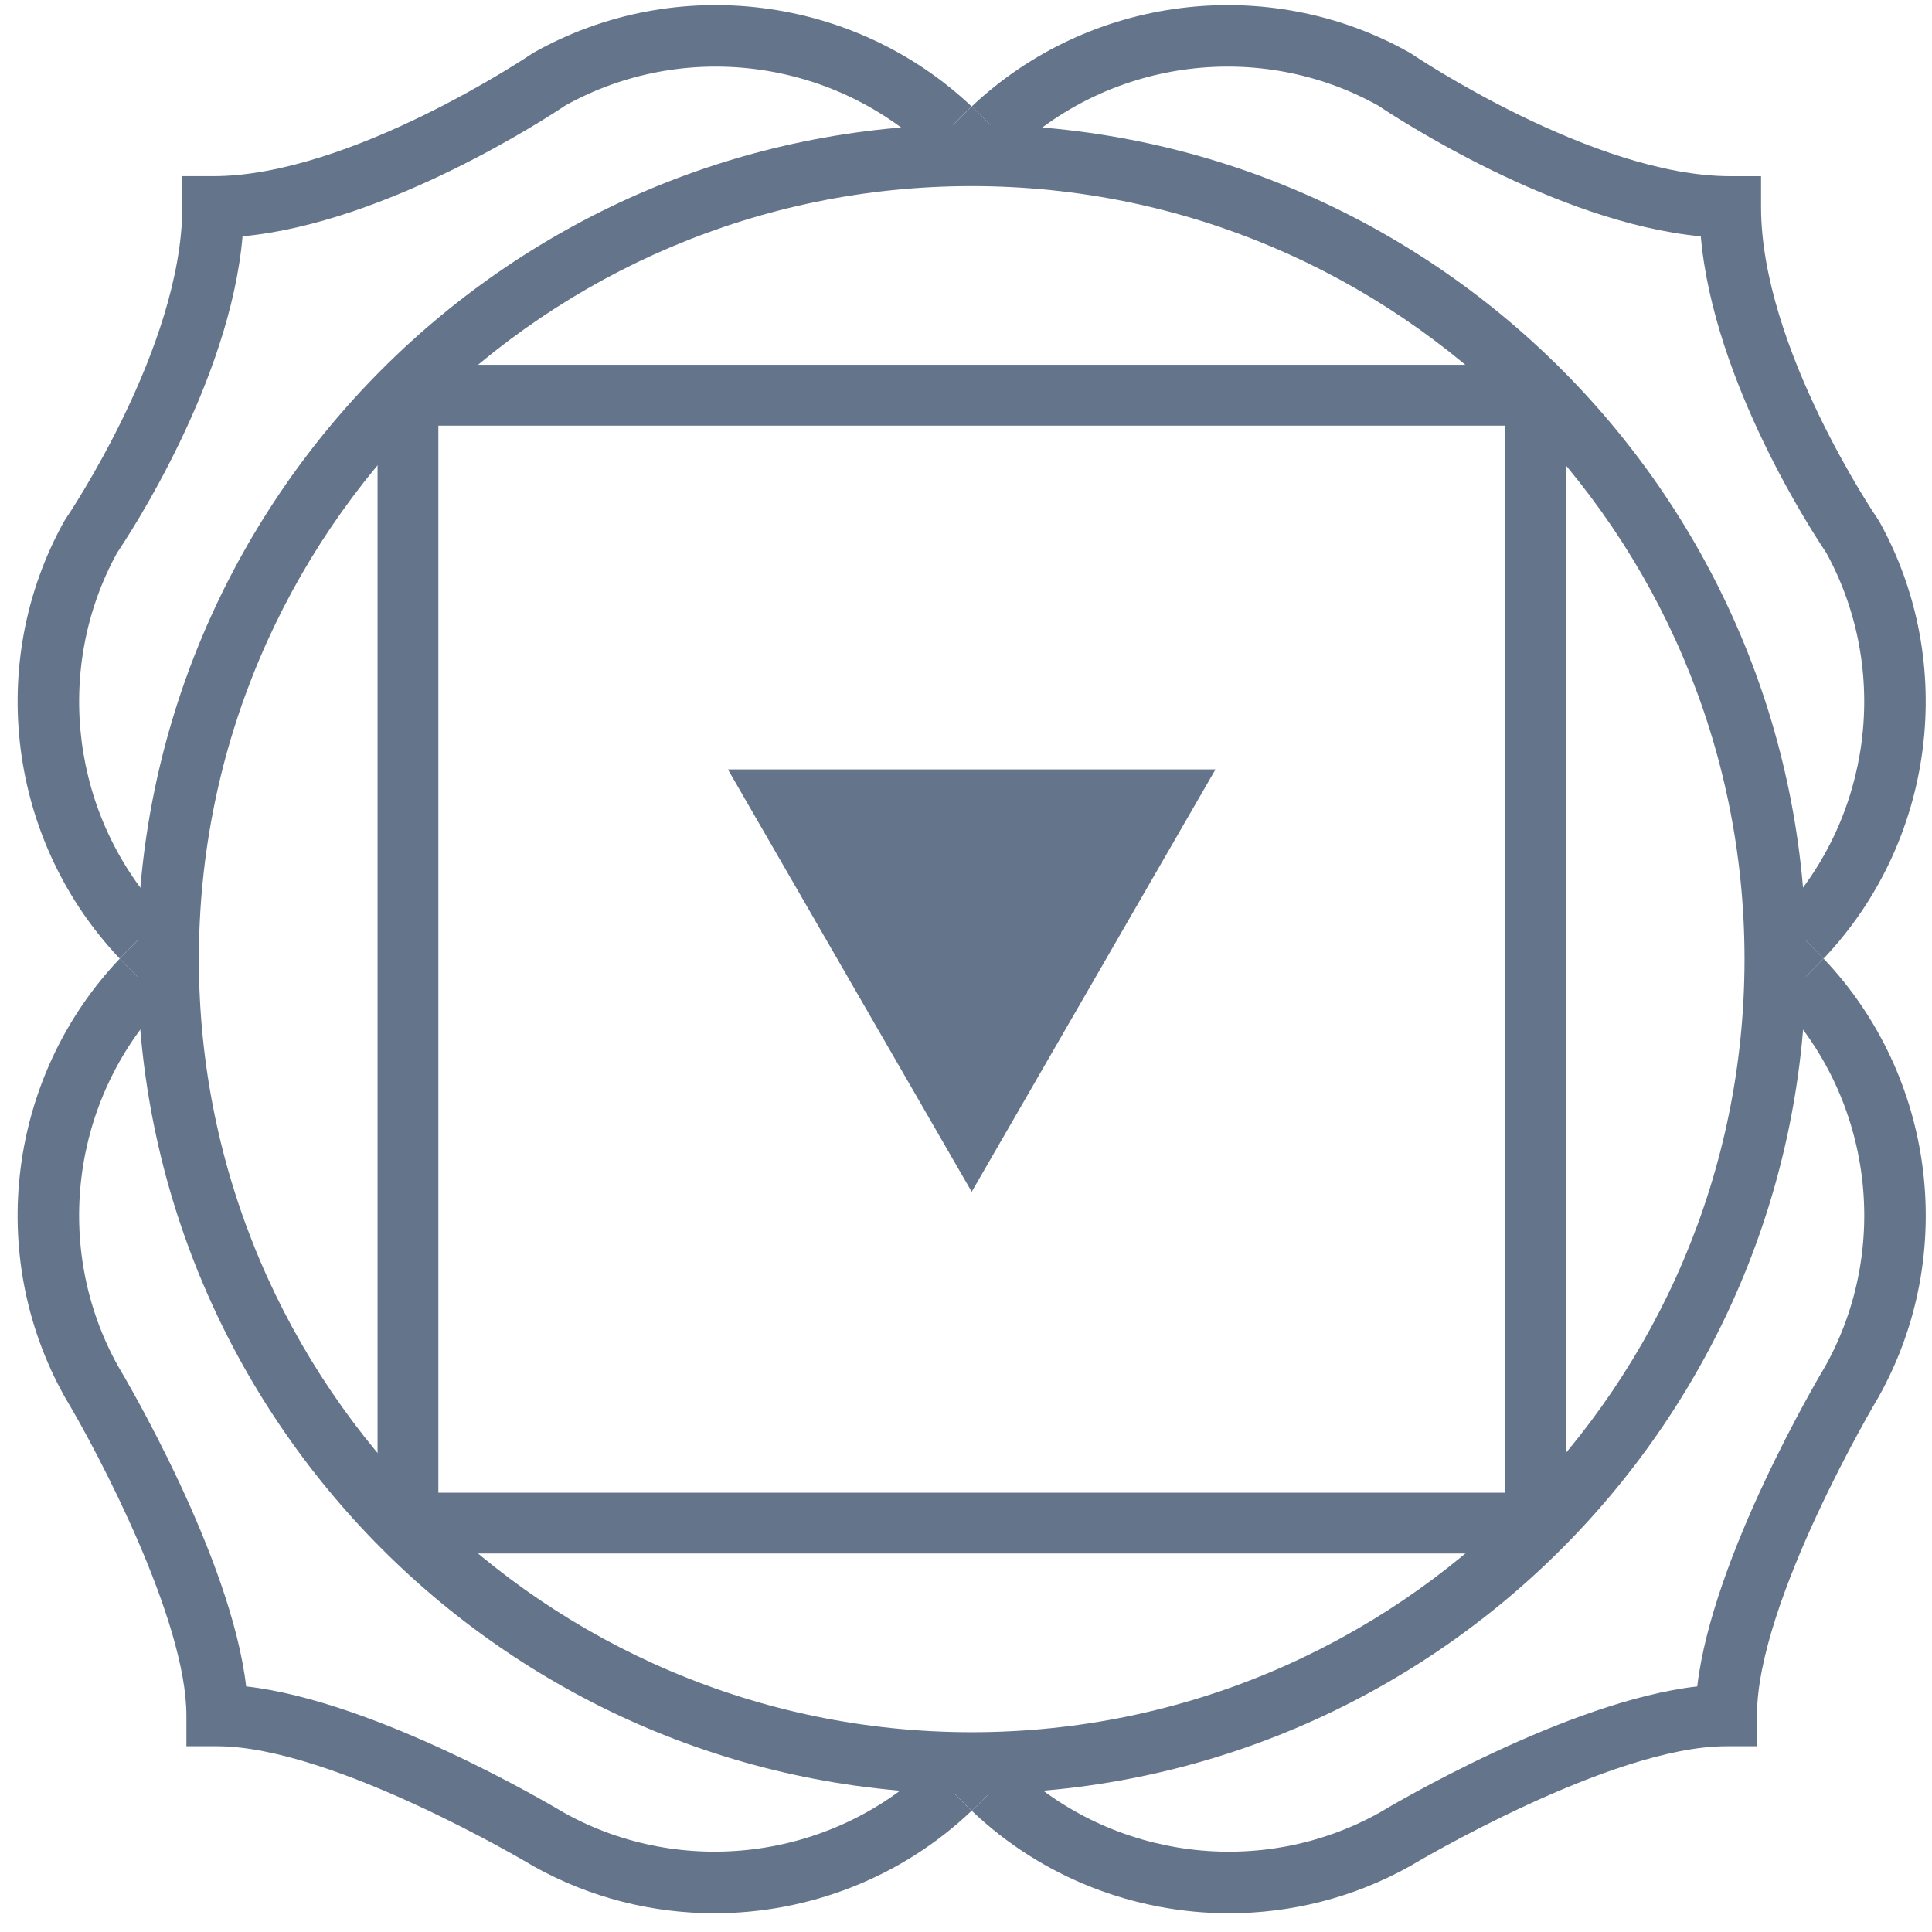 <!-- fill="#E5004A" -->
<svg width="81" height="81" viewBox="0 0 81 81" fill="none" xmlns="http://www.w3.org/2000/svg">
<path d="M40.739 75.204C21.45 75.204 5.758 59.507 5.758 40.213C5.758 20.919 21.451 5.221 40.739 5.221C60.027 5.221 75.72 20.919 75.72 40.213C75.72 59.508 60.027 75.204 40.739 75.204ZM40.739 7.803C22.873 7.803 8.338 22.342 8.338 40.213C8.338 58.084 22.873 72.624 40.739 72.624C58.605 72.624 73.14 58.084 73.14 40.213C73.139 22.342 58.604 7.803 40.739 7.803Z" fill="#64748b"/>
<path d="M64.374 65.131H17.103C16.399 65.131 15.829 64.56 15.829 63.856V16.571C15.829 15.867 16.399 15.296 17.103 15.296H64.374C65.077 15.296 65.648 15.867 65.648 16.571V63.856C65.648 64.56 65.078 65.131 64.374 65.131ZM18.378 62.581H63.099V17.846H18.378V62.581Z" fill="#64748b"/>
<path d="M40.739 49.967L30.518 32.258H50.96L40.739 49.967Z" fill="#64748b"/>
<path d="M6.842 38.358C6.922 38.444 7.003 38.529 7.086 38.613C7.094 38.436 7.105 38.26 7.116 38.084L6.842 38.358Z" fill="#64748b"/>
<path d="M38.908 74.096C34.813 77.956 28.605 78.752 23.663 76.009C23.119 75.682 15.767 71.322 10.32 70.703C9.686 65.285 5.269 57.809 4.949 57.276C2.198 52.333 2.986 46.122 6.841 42.02L5.292 40.47C5.2 40.377 5.112 40.282 5.023 40.188C0.346 45.109 -0.619 52.601 2.706 58.551L2.726 58.587C4.142 60.946 7.815 67.941 7.815 71.921V73.212H9.105C13.96 73.212 22.268 78.183 22.351 78.233L22.389 78.255C24.753 79.573 27.36 80.214 29.953 80.214C33.884 80.214 37.778 78.736 40.738 75.916C40.648 75.83 40.555 75.747 40.467 75.658L38.908 74.096Z" fill="#64748b"/>
<path d="M39.185 6.549C39.093 6.459 39.001 6.37 38.907 6.283L38.608 6.581C38.8 6.569 38.992 6.558 39.185 6.549Z" fill="#64748b"/>
<path d="M42.339 73.876C42.415 73.951 42.492 74.023 42.569 74.096L42.816 73.849C42.657 73.859 42.498 73.868 42.339 73.876Z" fill="#64748b"/>
<path d="M42.571 6.283C46.671 2.458 52.848 1.683 57.773 4.421C58.477 4.893 65.237 9.34 71.307 9.908C71.84 16.041 76.084 22.459 76.565 23.171C79.27 28.1 78.469 34.278 74.635 38.358L76.184 39.908C76.277 40.001 76.365 40.096 76.454 40.19C81.116 35.284 82.09 27.81 78.794 21.868L78.728 21.763C78.679 21.692 73.833 14.581 73.833 8.677V7.387H72.543C66.797 7.387 59.25 2.305 59.175 2.254L59.08 2.196C53.142 -1.136 45.666 -0.19 40.738 4.465C40.845 4.566 40.952 4.667 41.056 4.771L42.571 6.283Z" fill="#64748b"/>
<path d="M74.363 42.292L74.635 42.021C74.555 41.936 74.475 41.851 74.392 41.767C74.385 41.942 74.374 42.117 74.363 42.292Z" fill="#64748b"/>
<path d="M76.184 40.471L74.635 42.021C78.49 46.123 79.279 52.334 76.527 57.277C76.209 57.809 71.791 65.286 71.158 70.704C65.71 71.323 58.359 75.683 57.814 76.01C52.872 78.754 46.664 77.957 42.569 74.097L41.009 75.658C40.921 75.746 40.829 75.829 40.739 75.916C43.698 78.737 47.592 80.214 51.524 80.214C54.116 80.214 56.723 79.573 59.088 78.255L59.126 78.233C59.21 78.182 67.517 73.212 72.372 73.212H73.662V71.921C73.662 67.131 78.699 58.672 78.75 58.587L78.77 58.551C82.095 52.601 81.131 45.109 76.454 40.188C76.365 40.283 76.277 40.379 76.184 40.471Z" fill="#64748b"/>
<path d="M42.571 6.283C42.477 6.37 42.385 6.459 42.292 6.549C42.485 6.558 42.677 6.569 42.869 6.581L42.571 6.283Z" fill="#64748b"/>
<path d="M6.841 38.358C3.007 34.278 2.206 28.101 4.911 23.171C5.393 22.46 9.637 16.041 10.169 9.908C16.24 9.34 23 4.893 23.704 4.421C28.628 1.683 34.807 2.458 38.906 6.283L40.418 4.77C40.522 4.666 40.63 4.565 40.737 4.464C35.809 -0.191 28.334 -1.136 22.394 2.195L22.3 2.253C22.224 2.304 14.69 7.386 8.932 7.386H7.642V8.676C7.642 14.566 2.795 21.691 2.746 21.763L2.682 21.868C-0.614 27.81 0.359 35.284 5.021 40.19C5.111 40.095 5.2 40.001 5.291 39.908L6.841 38.358Z" fill="#64748b"/>
<path d="M74.391 38.613C74.474 38.529 74.556 38.443 74.635 38.358L74.36 38.084C74.372 38.26 74.383 38.436 74.391 38.613Z" fill="#64748b"/>
<path d="M38.908 74.096C38.986 74.024 39.063 73.951 39.139 73.876C38.98 73.868 38.82 73.859 38.661 73.849L38.908 74.096Z" fill="#64748b"/>
<path d="M7.085 41.767C7.002 41.851 6.922 41.936 6.842 42.021L7.113 42.292C7.103 42.117 7.093 41.942 7.085 41.767Z" fill="#64748b"/>
<path d="M38.907 6.283C39.001 6.37 39.094 6.459 39.185 6.549C39.701 6.526 40.218 6.512 40.739 6.512C41.26 6.512 41.778 6.526 42.292 6.549C42.384 6.459 42.476 6.37 42.57 6.283L41.058 4.77C40.953 4.666 40.846 4.565 40.74 4.464C40.633 4.565 40.526 4.666 40.422 4.77L38.907 6.283Z" fill="#64748b"/>
<path d="M42.569 74.096C42.492 74.024 42.414 73.951 42.339 73.876C41.808 73.9 41.276 73.914 40.739 73.914C40.202 73.914 39.669 73.9 39.139 73.876C39.063 73.951 38.986 74.023 38.908 74.096L40.468 75.657C40.556 75.745 40.648 75.828 40.739 75.915C40.829 75.829 40.921 75.746 41.009 75.657L42.569 74.096Z" fill="#64748b"/>
<path d="M74.635 38.358C74.555 38.444 74.474 38.529 74.391 38.613C74.415 39.144 74.429 39.677 74.429 40.213C74.429 40.734 74.415 41.252 74.392 41.767C74.475 41.851 74.555 41.936 74.635 42.021L76.184 40.471C76.277 40.379 76.365 40.283 76.454 40.19C76.365 40.095 76.277 40.001 76.184 39.908L74.635 38.358Z" fill="#64748b"/>
<path d="M6.841 42.021C6.922 41.936 7.002 41.851 7.084 41.767C7.061 41.252 7.047 40.734 7.047 40.213C7.047 39.676 7.061 39.143 7.085 38.613C7.003 38.529 6.922 38.443 6.841 38.358L5.292 39.908C5.2 40.001 5.112 40.096 5.022 40.19C5.112 40.284 5.201 40.379 5.292 40.471L6.841 42.021Z" fill="#64748b"/>
</svg>
